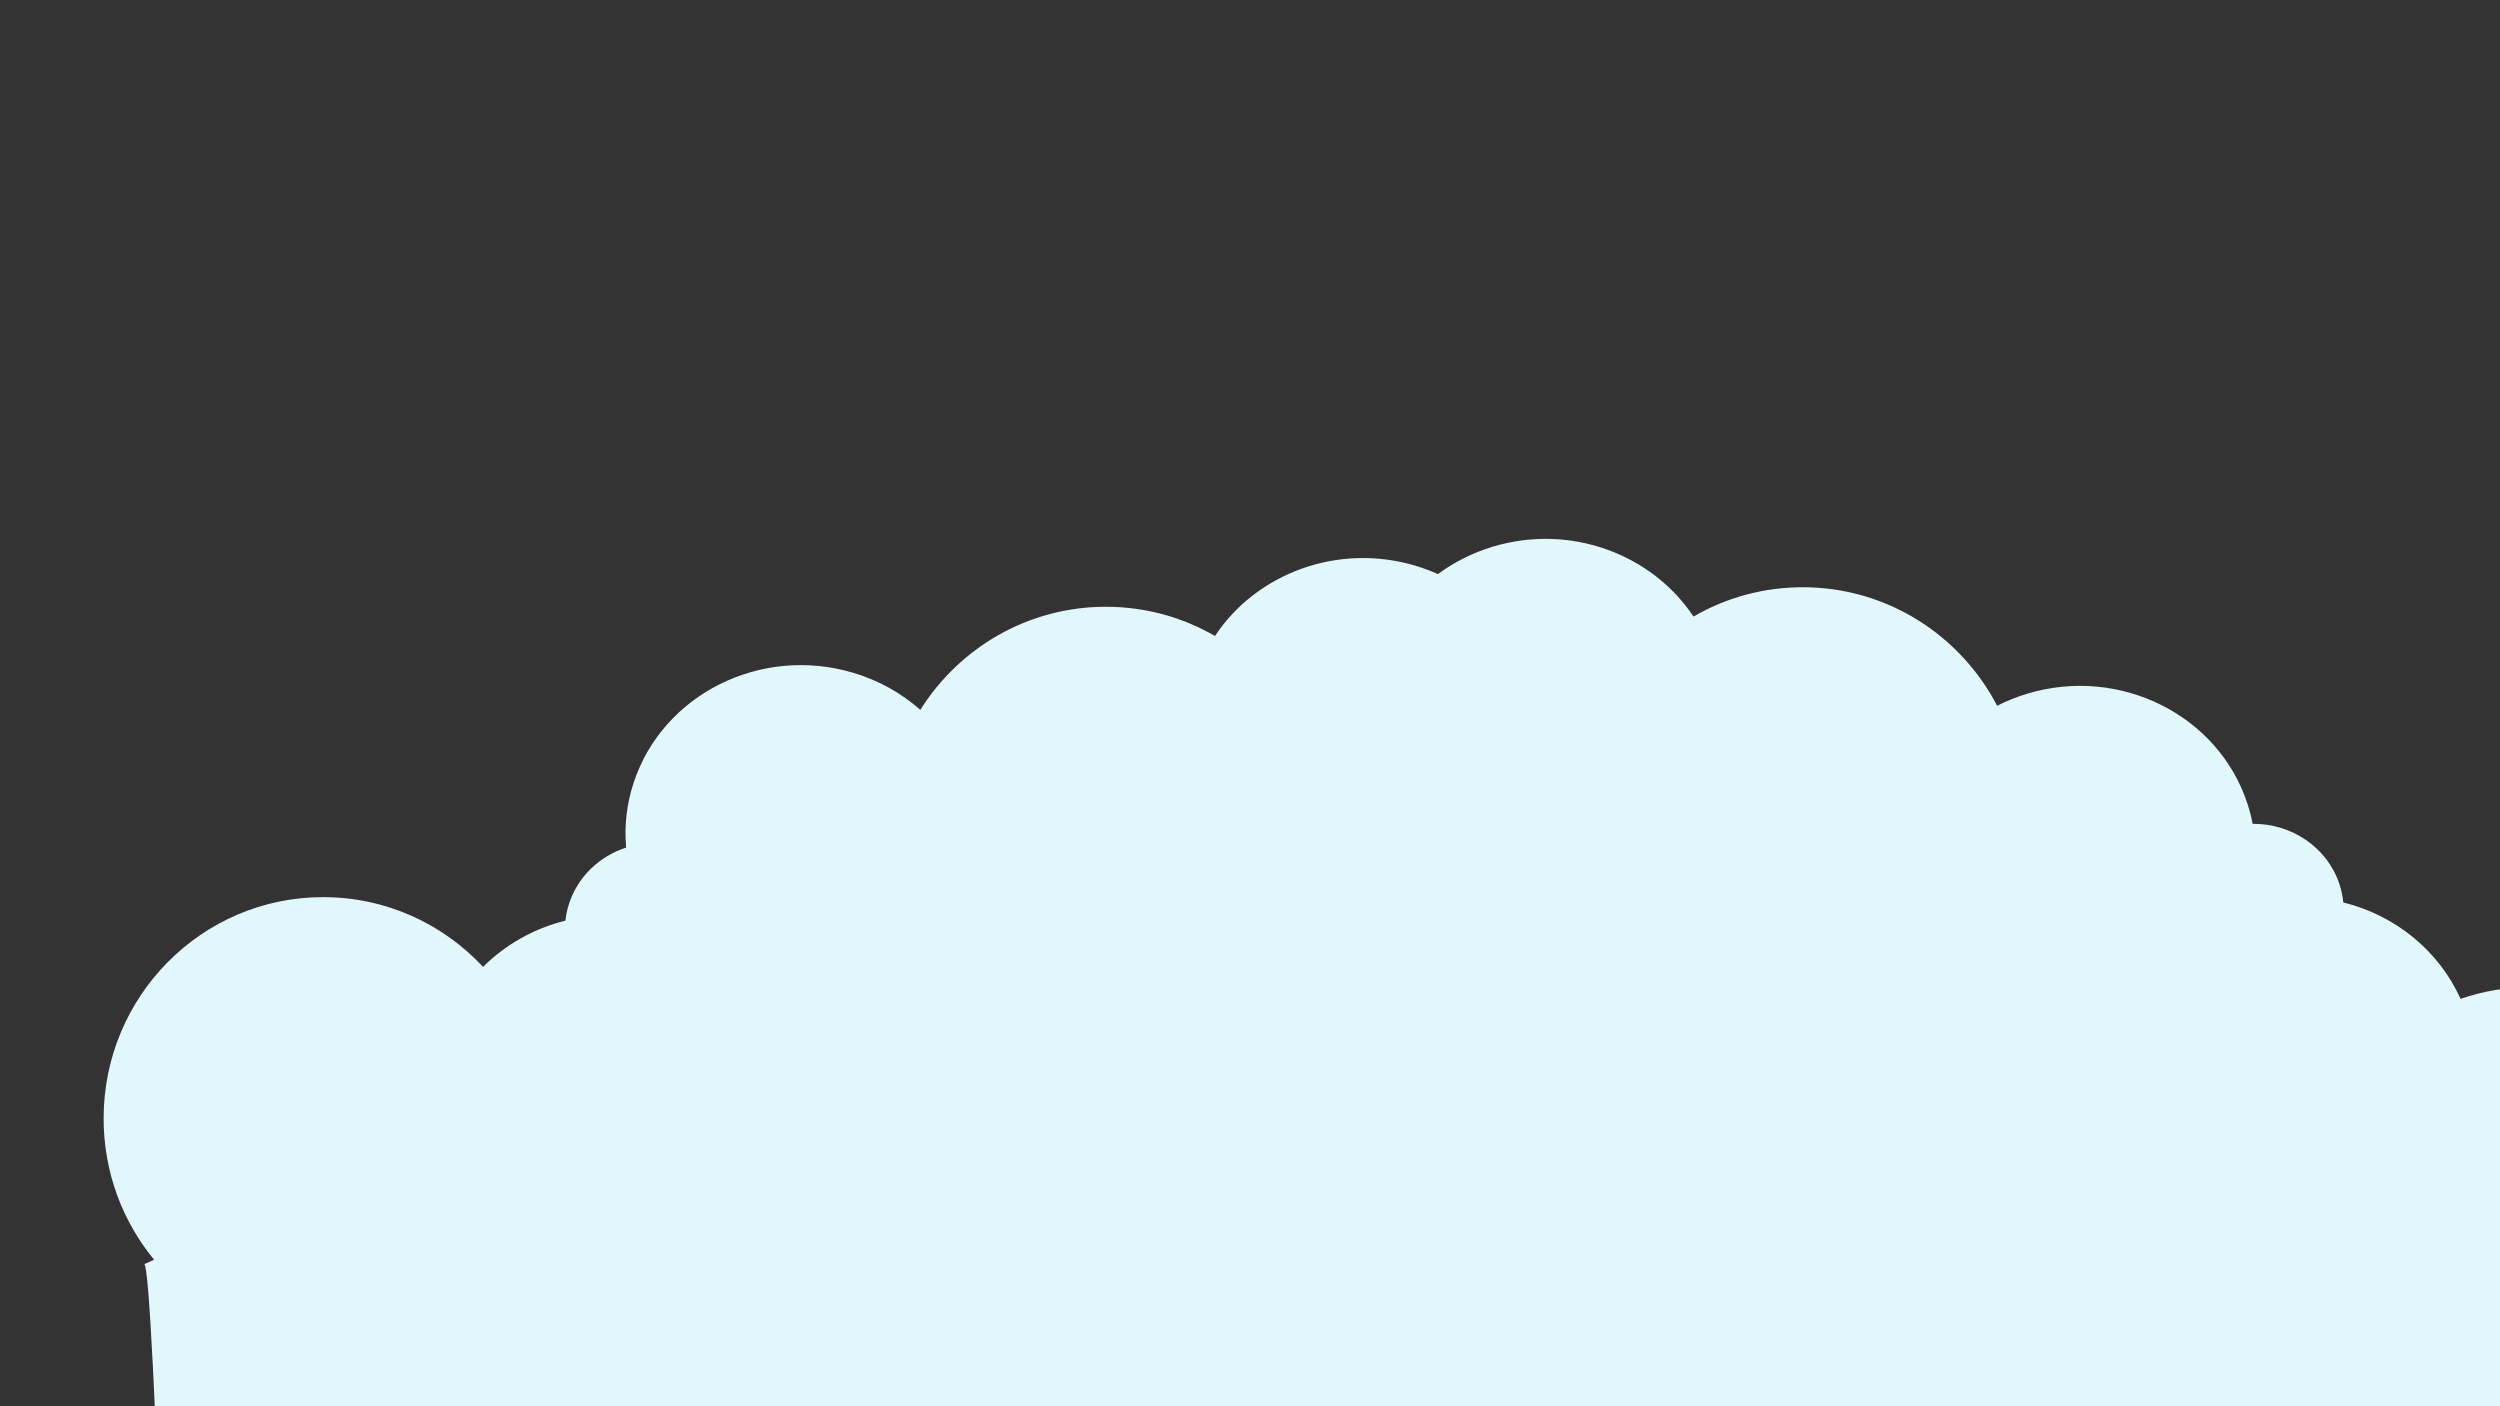 <?xml version="1.0" encoding="UTF-8"?>
<svg id="white_cloud_4" data-name="white cloud 4" xmlns="http://www.w3.org/2000/svg" viewBox="0 0 1920 1080">
  <rect x="0" y="0" width="1920" height="1080" fill="#333333" stroke="none"/>
  <defs>
    <style>
      .cls-1 {
        fill: #e0f8fc;
      }
    </style>
  </defs>
  <path class="cls-1" d="m2119.15,1680H138.35c-6.11-237.24-20.05-706.36-27.55-709.12l7.56-3.4c-24.22-29.43-38.78-67.25-38.78-108.48,0-93.88,75.48-170,168.59-170,48.42,0,92.08,20.59,122.82,53.56,17.01-16.96,38.78-29.45,63.25-35.5.47-4.39,1.4-8.79,2.83-13.16,6.87-20.99,23.61-36.39,43.81-42.96-1.48-16.28.29-33.1,5.7-49.65,22.27-68.11,97.98-105.93,169.11-84.47,19.66,5.93,36.91,15.77,51.12,28.35,29.88-47.58,82.54-79.17,142.53-79.17,30.49,0,59.08,8.16,83.76,22.44,31.89-48.2,94.7-71.83,154.3-53.85,5.86,1.77,11.51,3.88,16.92,6.32,12.29-9.1,26.43-16.32,42.11-21.05,59.51-17.96,122.24,5.59,154.17,53.66,24.7-14.33,53.35-22.52,83.89-22.52,64.84,0,121.13,36.91,149.33,91.04,7.26-3.71,14.97-6.83,23.1-9.28,71.12-21.46,146.84,16.36,169.11,84.47,1.68,5.14,3.01,10.3,3.99,15.46,29.72-.28,57.37,17.91,66.71,46.49,1.51,4.61,2.46,9.26,2.9,13.88,40.59,10.02,73.78,37.74,90.06,74.06,17.15-5.91,35.55-9.12,54.69-9.12,93.11,0,168.59,75.89,168.59,169.51,0,45.56-17.88,86.91-46.96,117.36h0c9.36,121.37,37.37,451.14,53.15,635.13Z"/>
</svg>